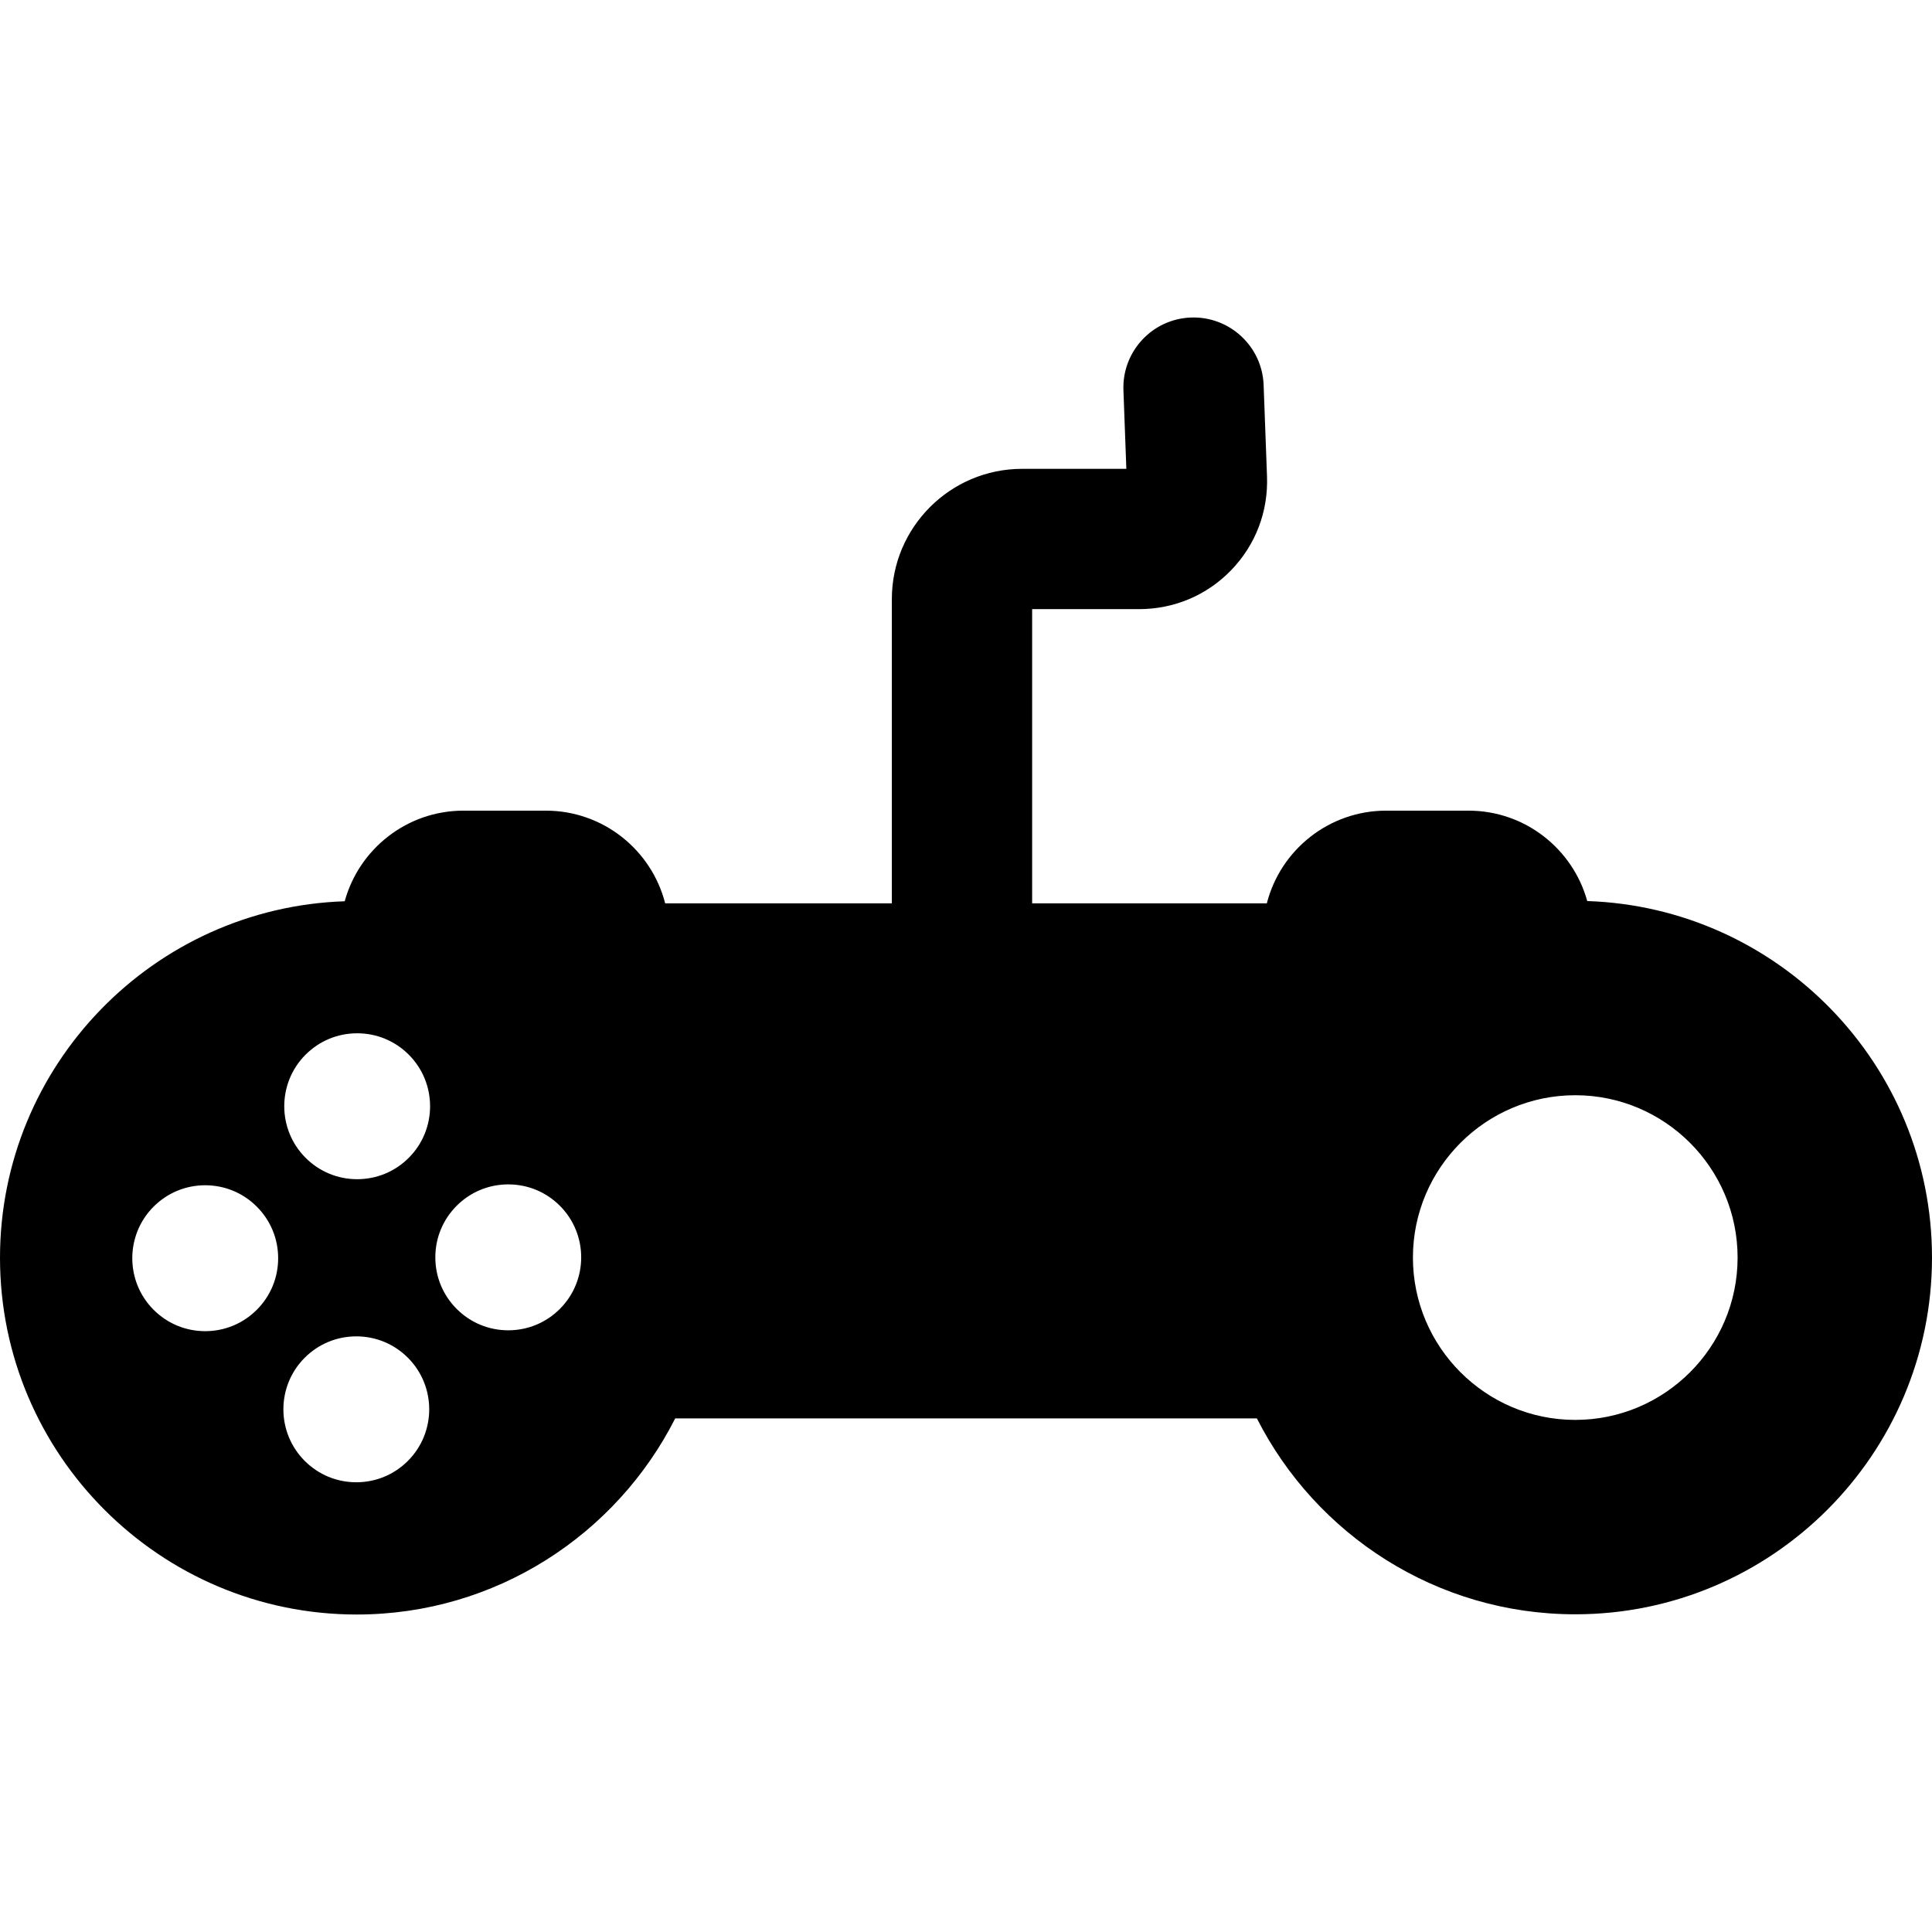 <?xml version="1.0" encoding="iso-8859-1"?>
<!-- Generator: Adobe Illustrator 17.1.0, SVG Export Plug-In . SVG Version: 6.00 Build 0)  -->
<!DOCTYPE svg PUBLIC "-//W3C//DTD SVG 1.1//EN" "http://www.w3.org/Graphics/SVG/1.1/DTD/svg11.dtd">
<svg version="1.1" id="Capa_1" xmlns="http://www.w3.org/2000/svg" xmlns:xlink="http://www.w3.org/1999/xlink" x="0px" y="0px"
	 viewBox="0 0 482 482" style="enable-background:new 0 0 482 482;" xml:space="preserve">
<path d="M395.987,224.795c-3.586-12.984-15.496-22.551-29.606-22.551h-20.565c-14.318,0-26.378,9.849-29.765,23.127H257.5v-73.403
	h26.663c8.788,0,16.968-3.466,23.033-9.761c6.064-6.294,9.226-14.596,8.9-23.376l-0.843-22.773
	c-0.357-9.659-8.493-17.188-18.136-16.841c-9.658,0.358-17.198,8.477-16.841,18.135l0.727,19.615H255
	c-17.921,0-32.5,14.58-32.5,32.5v75.903h-56.55c-3.387-13.278-15.447-23.127-29.765-23.127h-20.565
	c-14.129,0-26.054,9.593-29.621,22.605C38.308,226.439,0,265.724,0,313.793c0,49.075,39.925,89,89,89
	c34.668,0,64.766-19.926,79.452-48.925h145.123c14.696,28.97,44.779,48.872,79.425,48.872c49.075,0,89-39.925,89-89
	C482,265.665,443.684,226.376,395.987,224.795z M64.063,326.771c-3.438,3.438-8.008,5.331-12.869,5.331s-9.432-1.893-12.869-5.331
	c-7.096-7.096-7.096-18.642,0-25.738c3.438-3.438,8.008-5.331,12.869-5.331s9.432,1.893,12.869,5.331s5.331,8.008,5.331,12.869
	C69.395,318.764,67.501,323.334,64.063,326.771z M101.761,364.468c-3.438,3.438-8.008,5.331-12.869,5.331s-9.432-1.893-12.869-5.331
	c-7.096-7.096-7.096-18.642,0-25.738c3.438-3.438,8.008-5.331,12.869-5.331s9.432,1.893,12.869,5.331
	C108.856,345.826,108.856,357.372,101.761,364.468z M101.978,288.857c-3.438,3.438-8.008,5.331-12.869,5.331
	s-9.432-1.893-12.869-5.331c-7.096-7.096-7.096-18.643,0-25.738c3.438-3.438,8.008-5.331,12.869-5.331s9.432,1.893,12.869,5.331
	C109.073,270.215,109.073,281.761,101.978,288.857z M139.675,326.555c-3.438,3.438-8.008,5.331-12.869,5.331
	s-9.432-1.893-12.869-5.331s-5.331-8.008-5.331-12.87c0-4.861,1.894-9.432,5.331-12.87c3.438-3.437,8.008-5.33,12.869-5.33
	s9.432,1.893,12.869,5.331C146.771,307.912,146.771,319.458,139.675,326.555z M393,354.24c-22.332,0-40.5-18.168-40.5-40.5
	s18.168-40.5,40.5-40.5s40.5,18.168,40.5,40.5S415.332,354.24,393,354.24z"/>
<g>
</g>
<g>
</g>
<g>
</g>
<g>
</g>
<g>
</g>
<g>
</g>
<g>
</g>
<g>
</g>
<g>
</g>
<g>
</g>
<g>
</g>
<g>
</g>
<g>
</g>
<g>
</g>
<g>
</g>
</svg>
